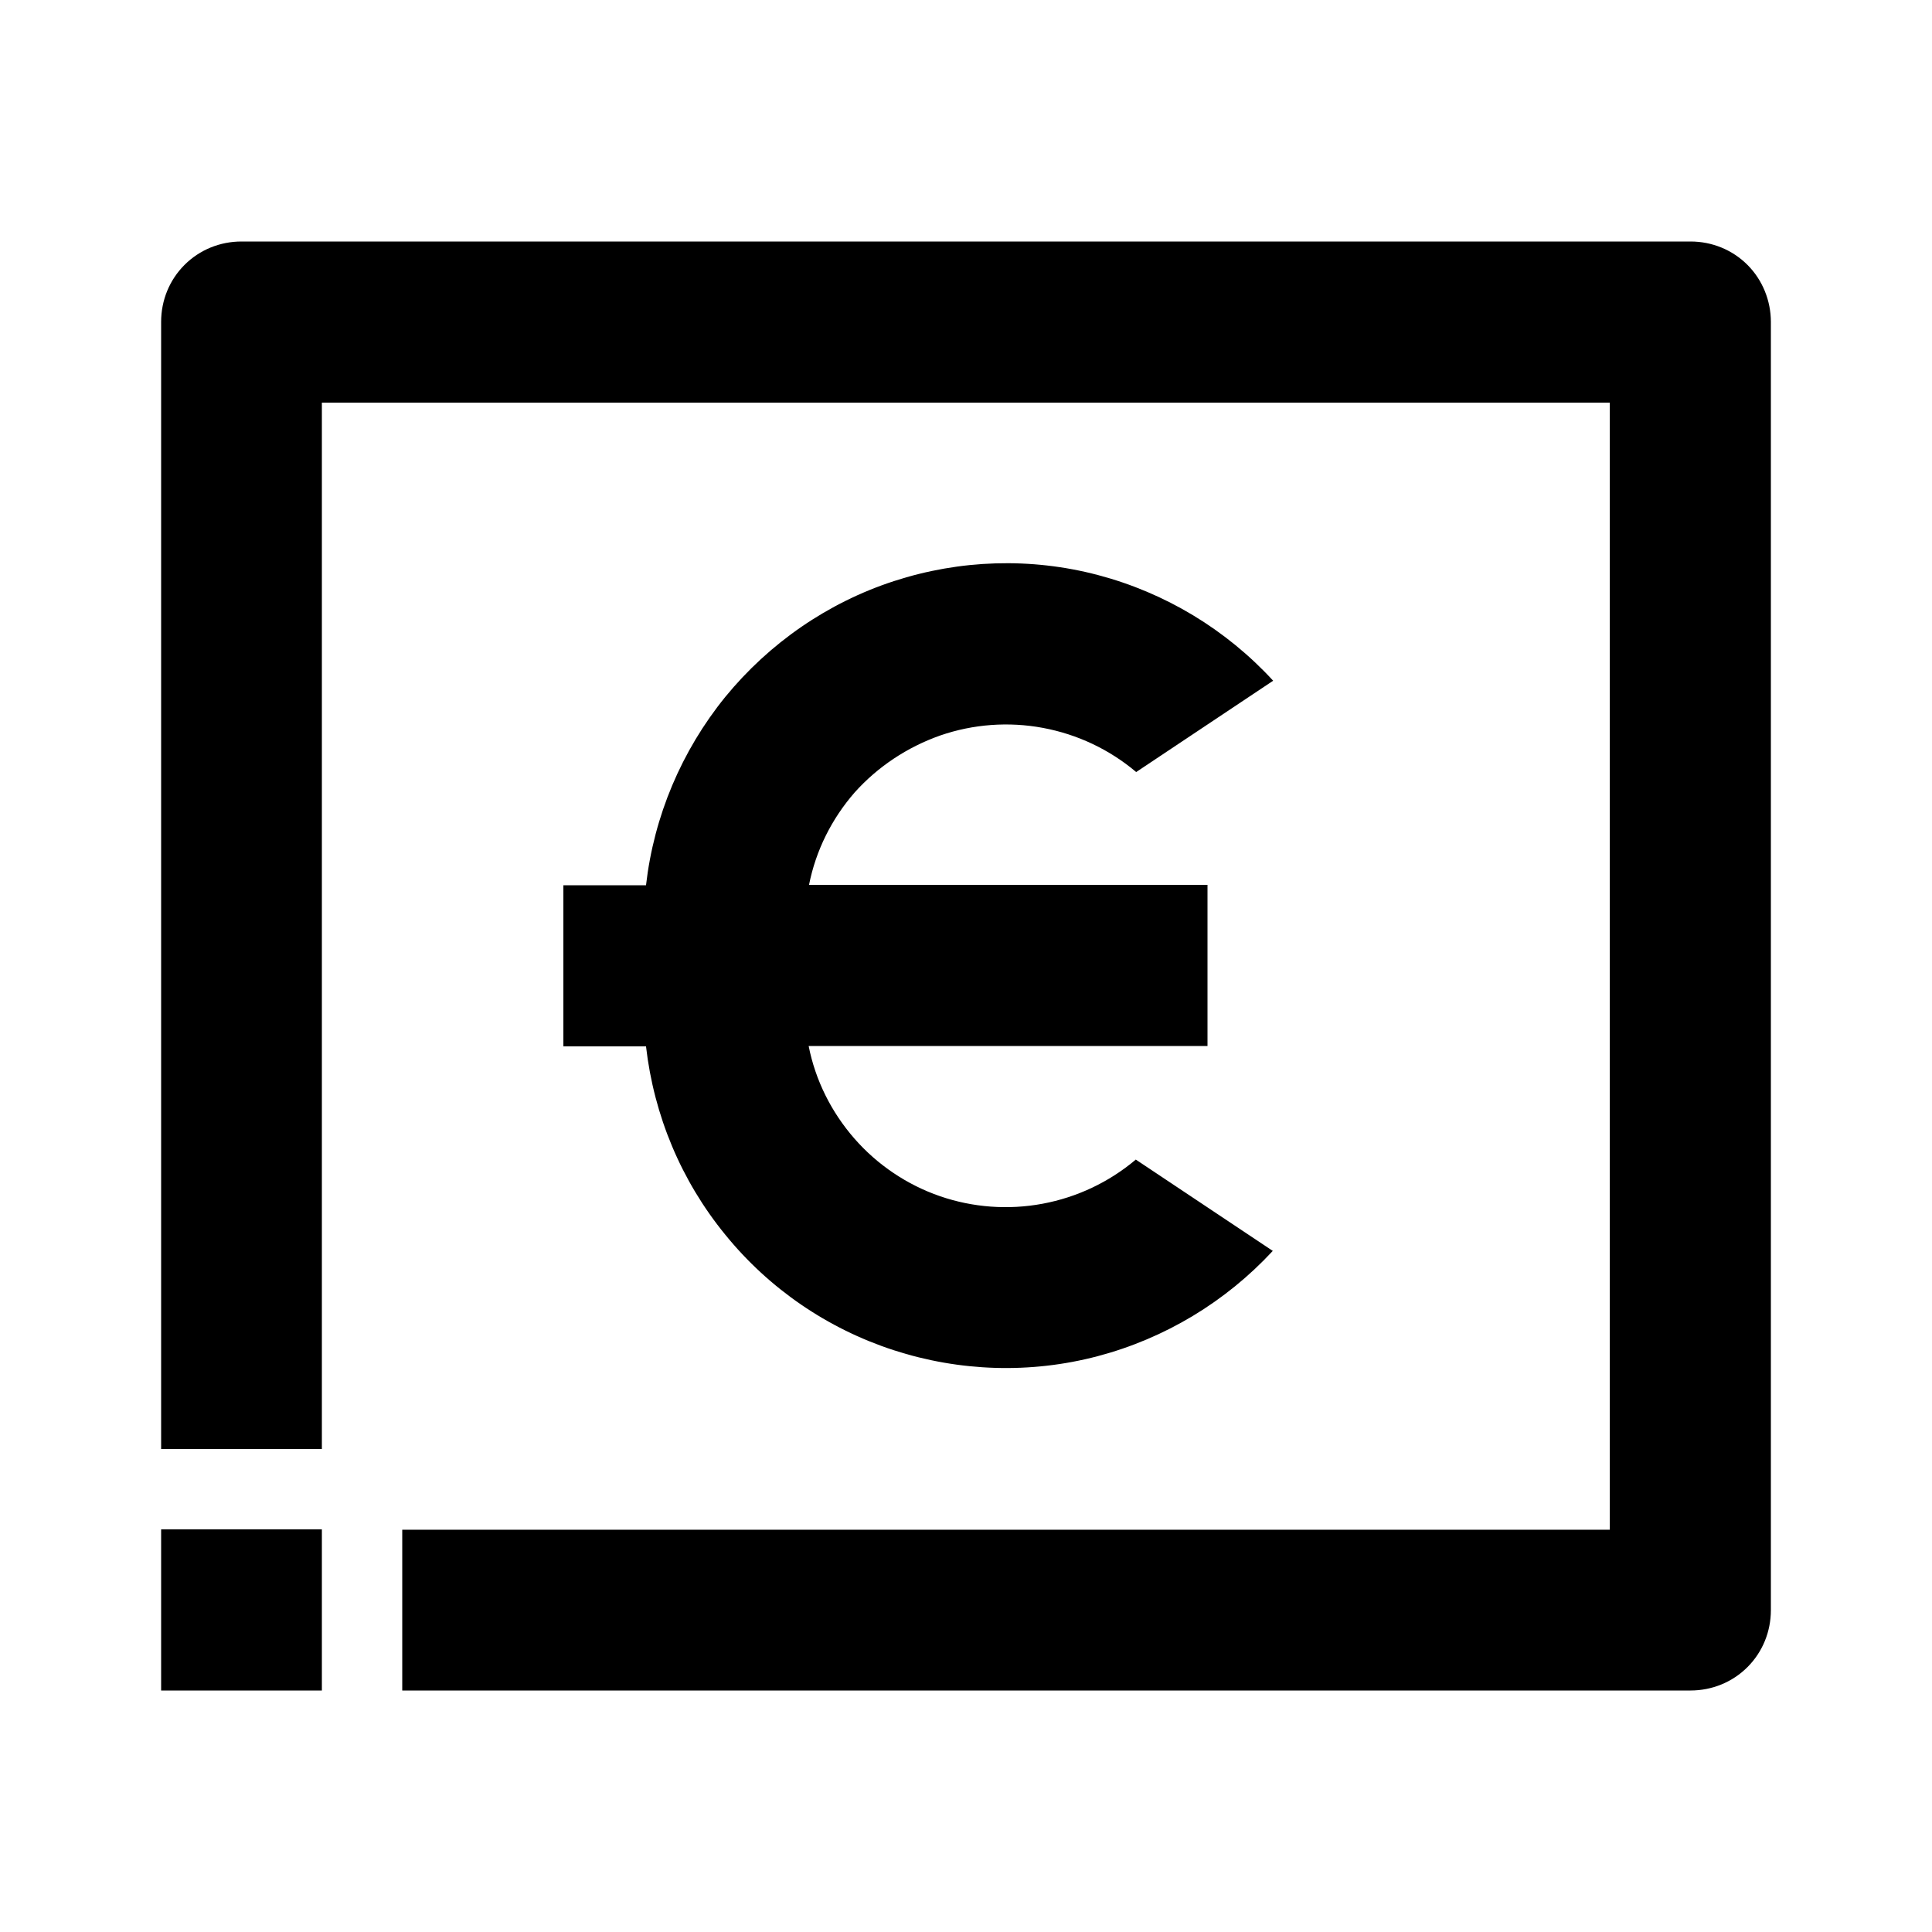 <?xml version="1.0" encoding="utf-8"?>
<!-- Generator: Adobe Illustrator 25.4.1, SVG Export Plug-In . SVG Version: 6.00 Build 0)  -->
<svg version="1.1" id="Layer_1" xmlns="http://www.w3.org/2000/svg" xmlns:xlink="http://www.w3.org/1999/xlink" x="0px" y="0px"
	 viewBox="0 0 512 512" enable-background="new 0 0 512 512" xml:space="preserve">
<g>
	<path d="M249.2,194.9c8.7-3,18.1-3.7,27.2-2c9.1,1.7,17.6,5.7,24.7,11.7l36.3-24.2c-12.5-13.6-28.6-23.3-46.4-28
		c-17.8-4.7-36.6-4.1-54.1,1.6s-33,16.4-44.7,30.7c-11.6,14.3-18.9,31.6-21,49.9h-21.9v42.7h21.9c2.1,18.3,9.3,35.6,21,49.9
		c11.6,14.3,27.1,24.9,44.6,30.6c17.5,5.7,36.3,6.3,54.1,1.6c17.8-4.7,33.9-14.4,46.4-27.9l-36.3-24.2c-7.1,6-15.6,10-24.7,11.7
		c-9.1,1.7-18.5,1-27.2-2c-8.7-3-16.6-8.3-22.7-15.3c-6.1-7-10.3-15.4-12.1-24.5H320v-42.7H214.4c1.8-9.1,6-17.5,12.1-24.5
		C232.6,203.2,240.4,198,249.2,194.9z"/>
	<path d="M463.1,70.2c-4-4-9.4-6.2-15.1-6.2H64c-5.7,0-11.1,2.2-15.1,6.2c-4,4-6.2,9.4-6.2,15.1V384H64h21.3V106.7h341.3v298.7h-320
		V448H85.3v-42.7H42.7v21.3v0V448H64c0,0,0,0,0,0h384c5.7,0,11.1-2.2,15.1-6.2s6.2-9.4,6.2-15.1V85.3
		C469.3,79.7,467.1,74.2,463.1,70.2z"/>
</g>
</svg>
